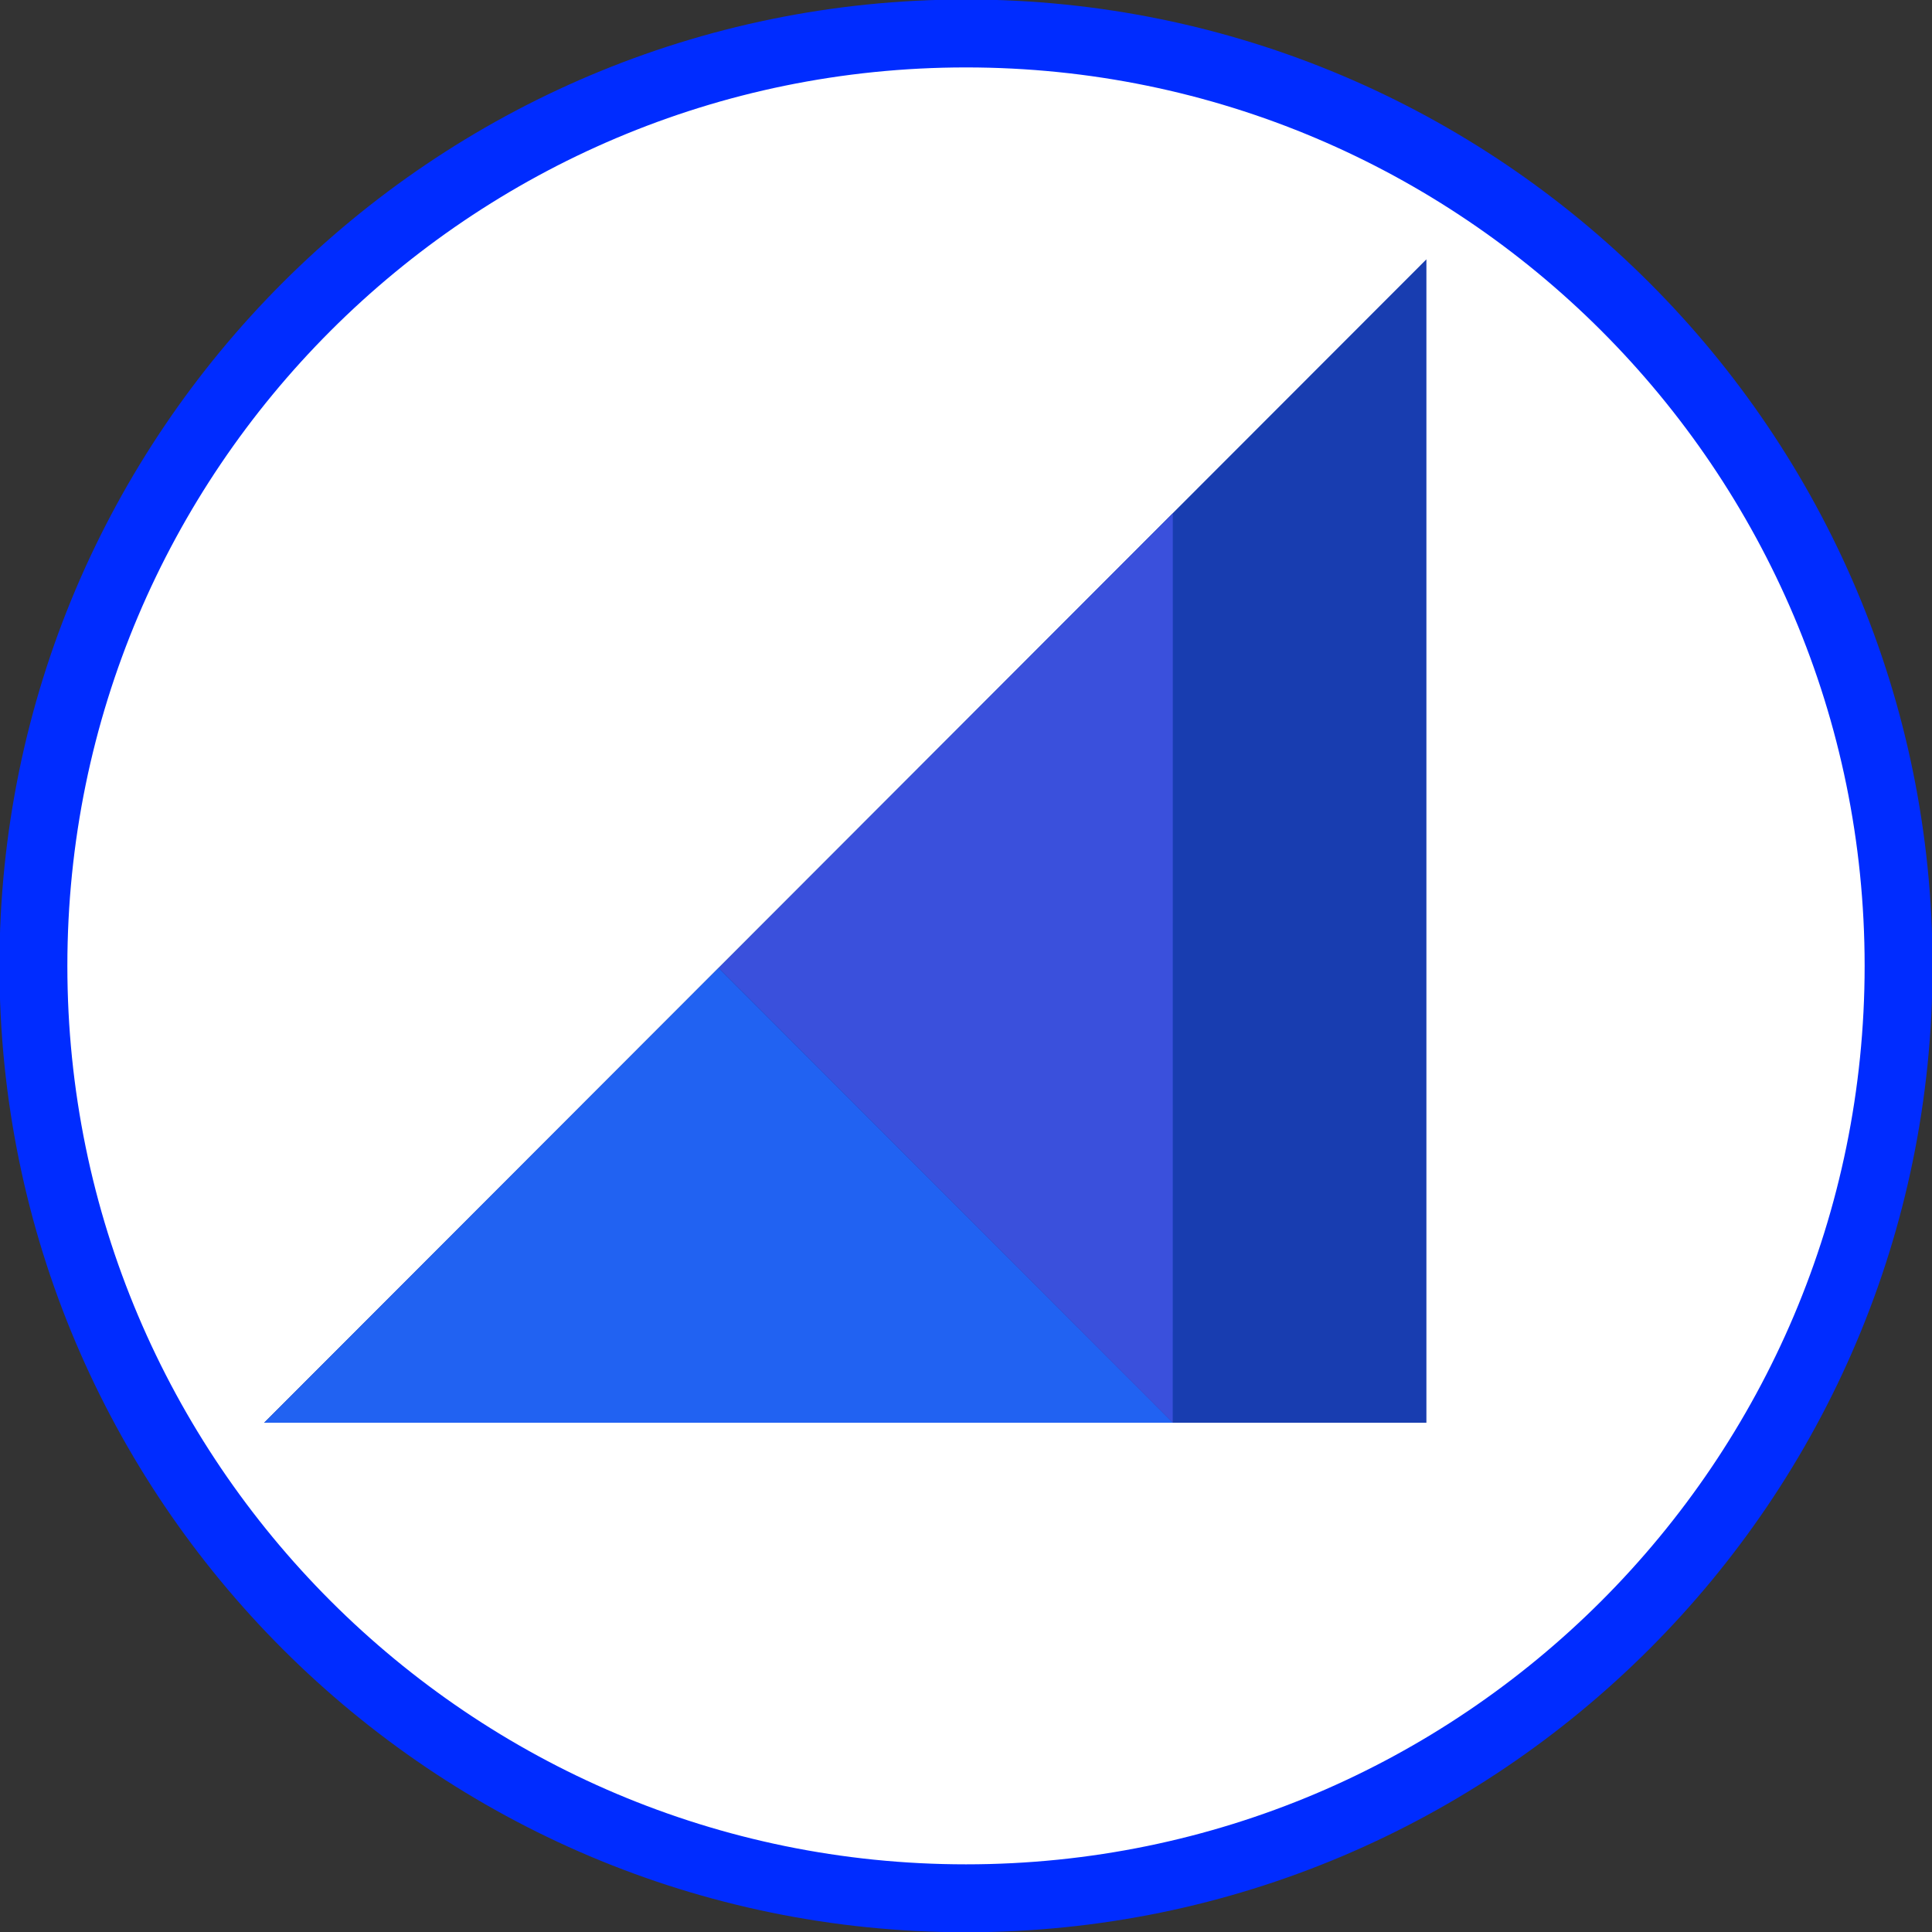 <?xml version="1.0" encoding="UTF-8" standalone="no"?>
<!DOCTYPE svg PUBLIC "-//W3C//DTD SVG 1.1//EN" "http://www.w3.org/Graphics/SVG/1.1/DTD/svg11.dtd">
<svg version="1.1" xmlns="http://www.w3.org/2000/svg" xmlns:xlink="http://www.w3.org/1999/xlink" preserveAspectRatio="xMidYMid meet" viewBox="0 0 1280 1280" width="1280" height="1280"><rect x="0" y="0" width="1280" height="1280" fill="#333333" stroke="none"/><defs><path d="M1257.87 639.92C1257.87 980.86 981.01 1257.67 640 1257.67C298.99 1257.67 22.13 980.86 22.13 639.92C22.13 298.97 298.99 22.17 640 22.17C981.01 22.17 1257.87 298.97 1257.87 639.92Z" id="haydrZh6O"></path><path d="M945.03 171.81L174.97 942.58L945.03 942.58L945.03 171.81Z" id="b2N1Wd3xHA"></path><path d="M626.54 791.95L777.02 942.58L476.05 942.58L175.1 942.58L325.56 791.95L476.05 641.32L626.54 791.95Z" id="b3EQRtpqy4"></path><path d="M626.6 490.67L777.02 340.05L777 641.33L776.98 942.59L626.58 791.96L476.18 641.31L626.6 490.67Z" id="ajT0fE49Y"></path></defs><g><g><use xlink:href="#haydrZh6O" opacity="1" fill="#ffffff" fill-opacity="1"></use><g><use xlink:href="#haydrZh6O" opacity="1" fill-opacity="0" stroke="#002cff" stroke-width="45" stroke-opacity="1"></use></g></g><g><use xlink:href="#b2N1Wd3xHA" opacity="1" fill="#183db0" fill-opacity="1"></use></g><g><use xlink:href="#b3EQRtpqy4" opacity="1" fill="#2162f2" fill-opacity="1"></use></g><g><use xlink:href="#ajT0fE49Y" opacity="1" fill="#3a50dc" fill-opacity="1"></use></g></g></svg>